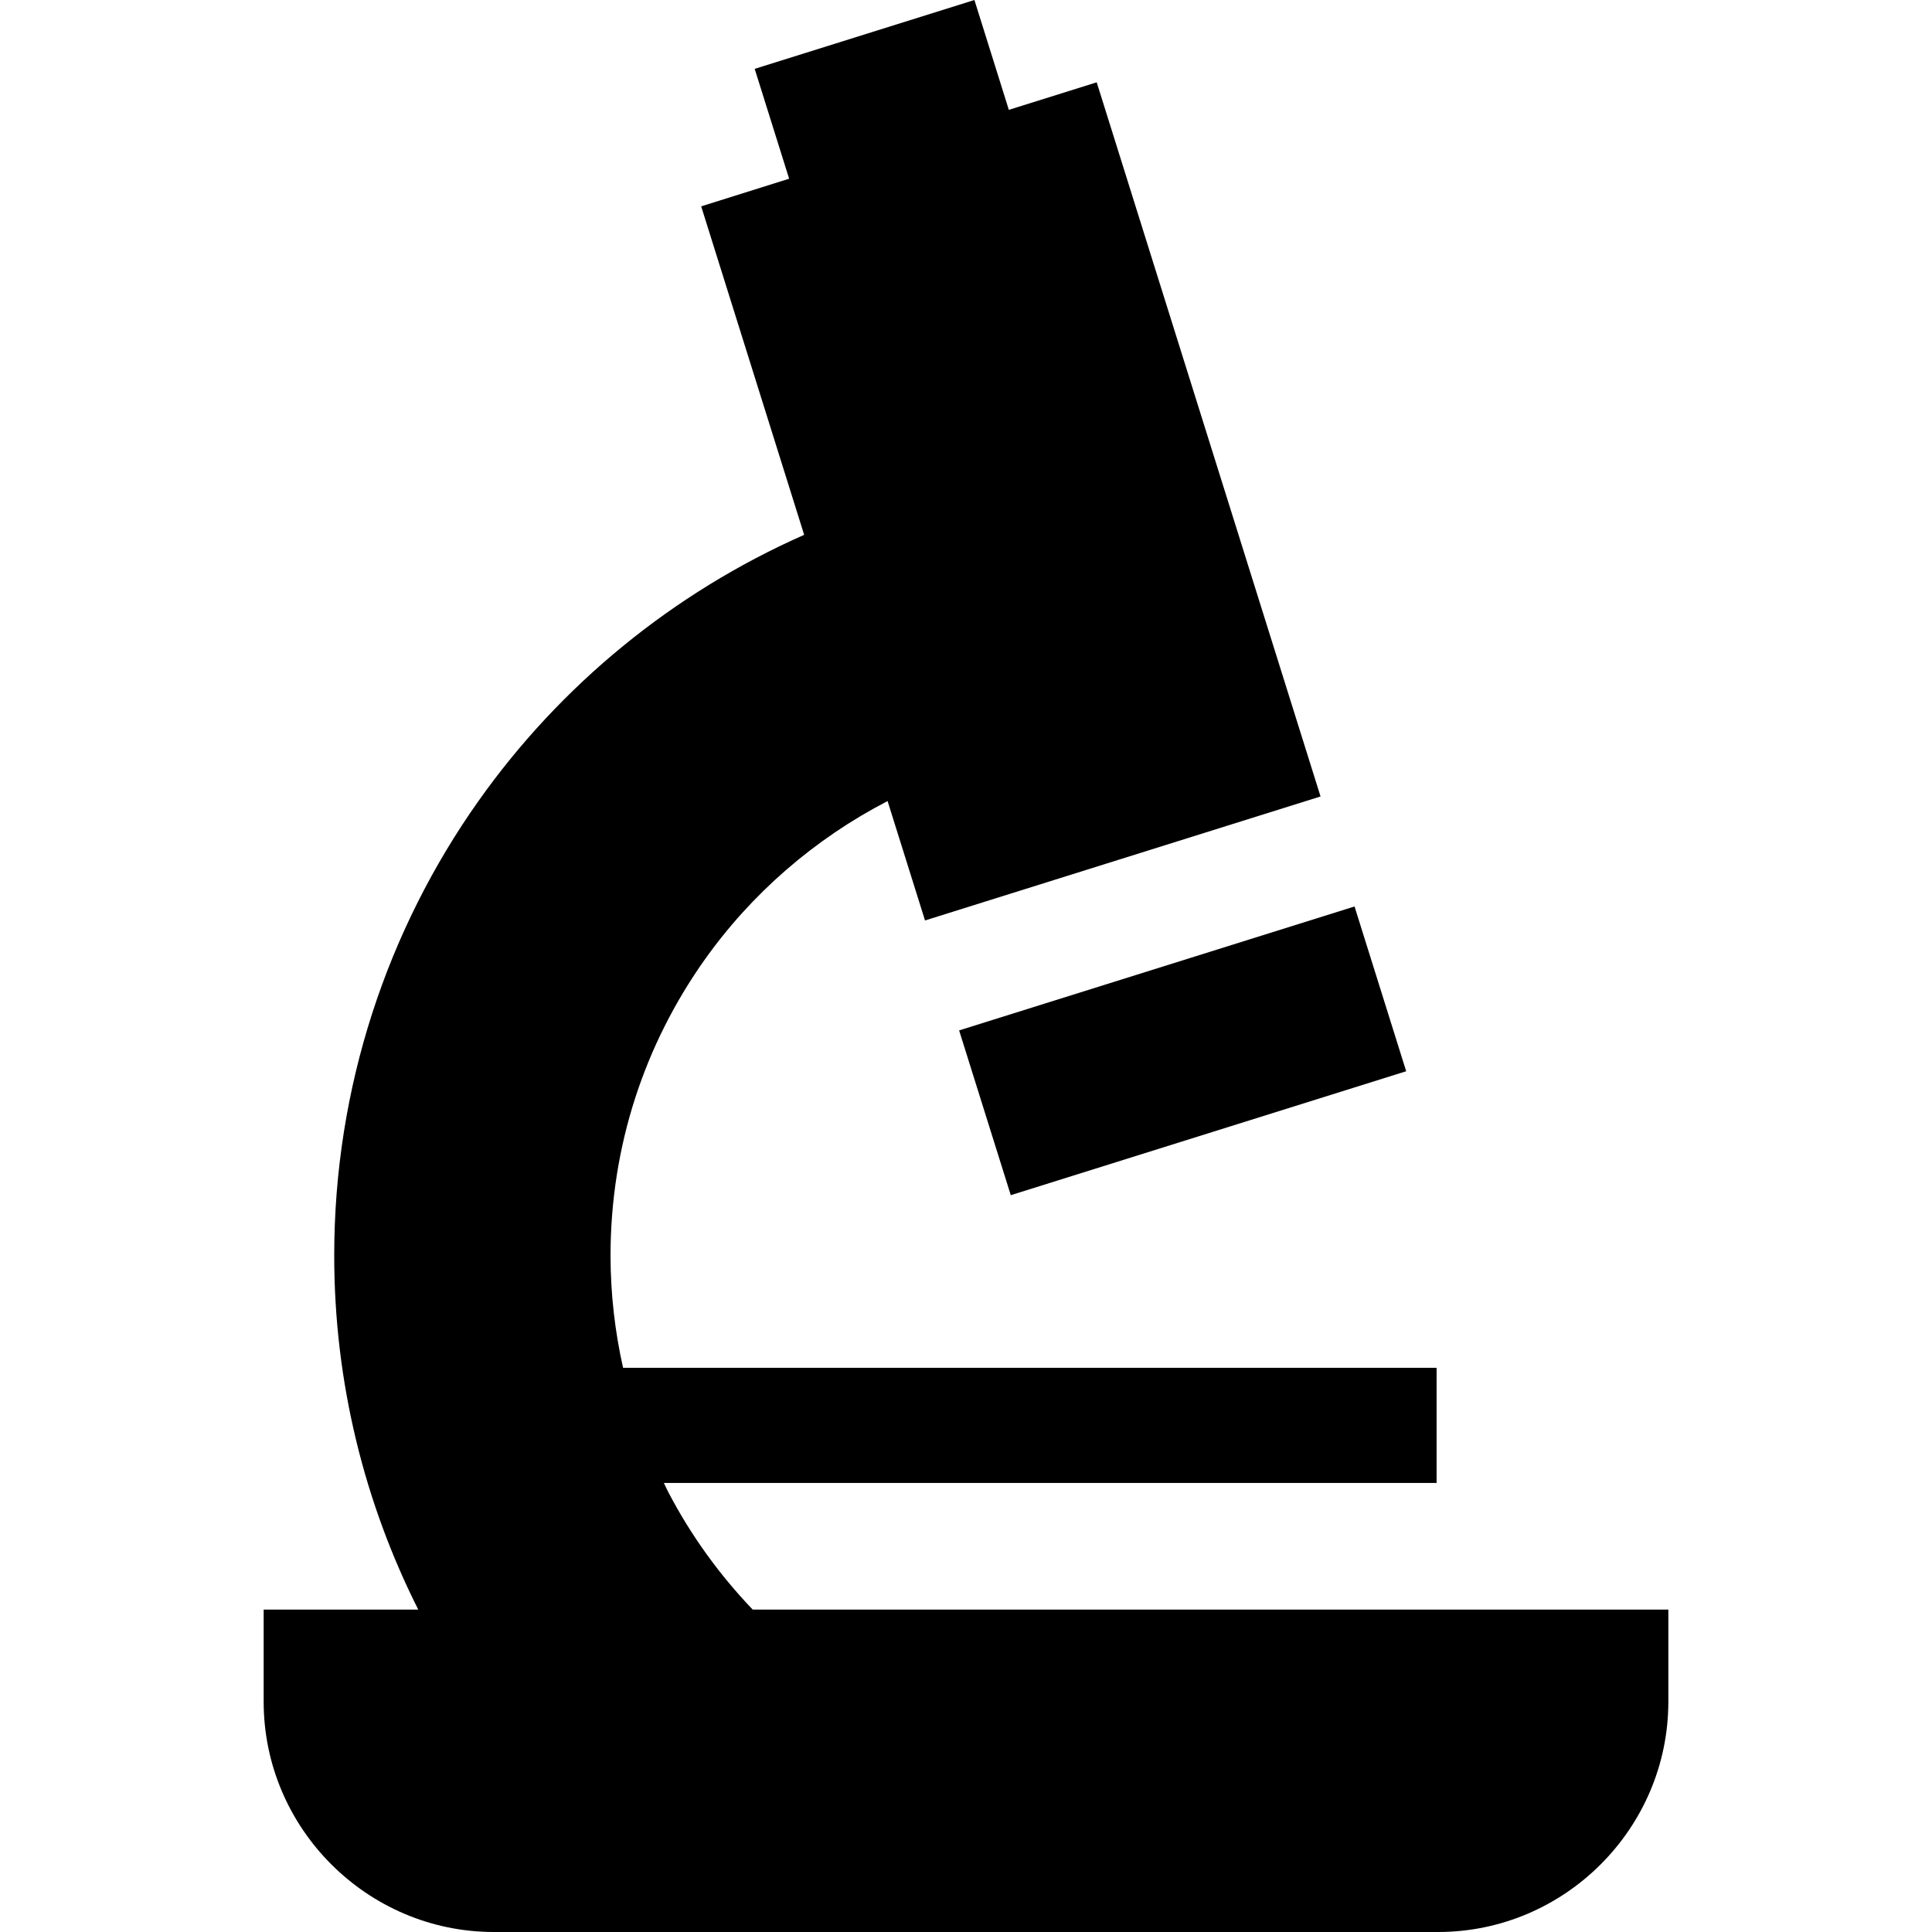 <?xml version="1.0" encoding="iso-8859-1"?>
<!-- Generator: Adobe Illustrator 19.0.0, SVG Export Plug-In . SVG Version: 6.00 Build 0)  -->
<svg version="1.1" id="Capa_1" xmlns="http://www.w3.org/2000/svg" xmlns:xlink="http://www.w3.org/1999/xlink" x="0px" y="0px"
	 viewBox="0 0 54.239 54.239" style="enable-background:new 0 0 54.239 54.239;" xml:space="preserve">
<g>
	<g>
		<rect x="27.394" y="27.079" transform="matrix(0.954 -0.299 0.299 0.954 -7.304 11.285)" width="11.636" height="4.849"/>
	</g>
</g>
<g>
	<g>
		<path d="M21.132,45.188c-0.937-0.979-1.738-2.087-2.37-3.298c-0.044-0.085-0.083-0.173-0.125-0.258h21.694V38.4H17.492
			c-0.226-1.011-0.351-2.062-0.352-3.149c0.001-3.099,0.969-5.936,2.625-8.283c1.327-1.878,3.101-3.417,5.153-4.479l1.051,3.352
			l11.104-3.481L30.789,2.311l-2.467,0.773L27.356,0l-6.169,1.933l0.967,3.084l-2.469,0.776l2.891,9.222
			c-3.69,1.631-6.845,4.223-9.145,7.475c-2.548,3.6-4.05,8.023-4.048,12.761c-0.001,3.561,0.853,6.947,2.359,9.937h-4.34v2.586
			c0,3.556,2.909,6.465,6.465,6.465h26.505c3.556,0,6.465-2.909,6.465-6.465v-2.586H21.132z"/>
	</g>
</g>
<g>
</g>
<g>
</g>
<g>
</g>
<g>
</g>
<g>
</g>
<g>
</g>
<g>
</g>
<g>
</g>
<g>
</g>
<g>
</g>
<g>
</g>
<g>
</g>
<g>
</g>
<g>
</g>
<g>
</g>
</svg>
